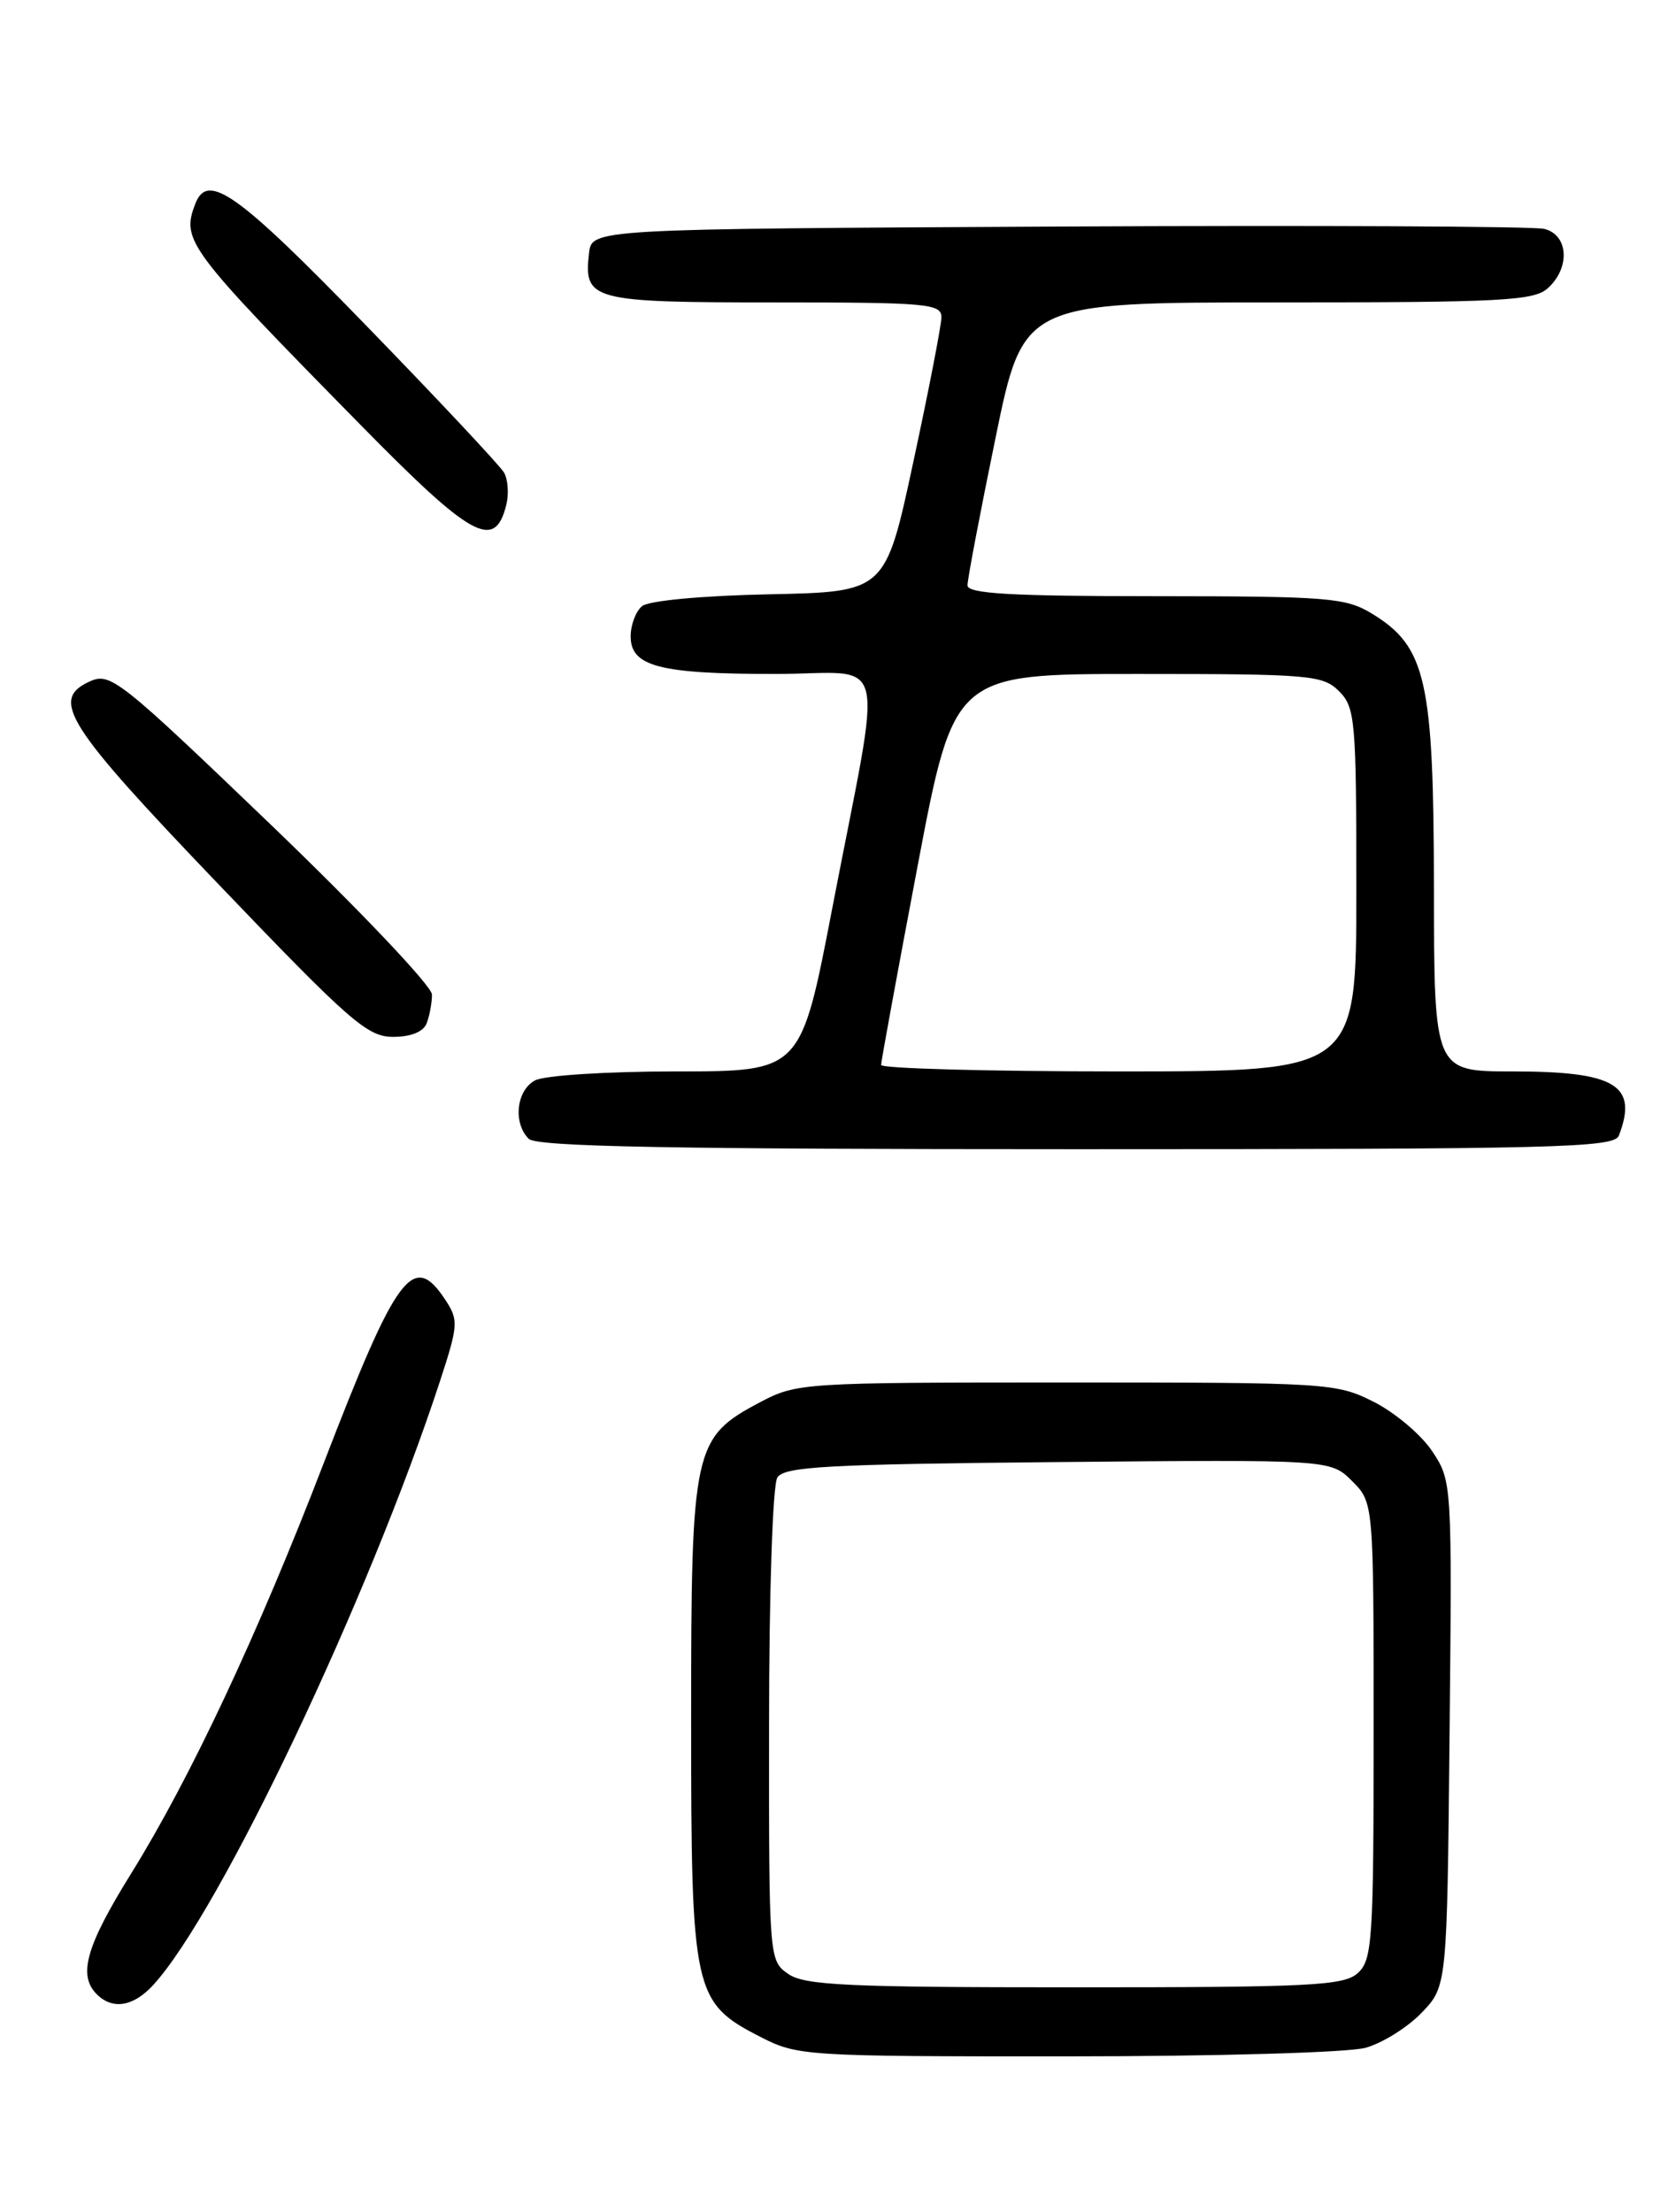 <?xml version="1.0" encoding="UTF-8" standalone="no"?>
<!DOCTYPE svg PUBLIC "-//W3C//DTD SVG 1.1//EN" "http://www.w3.org/Graphics/SVG/1.1/DTD/svg11.dtd" >
<svg xmlns="http://www.w3.org/2000/svg" xmlns:xlink="http://www.w3.org/1999/xlink" version="1.1" viewBox="0 0 194 256">
 <g >
 <path fill="currentColor"
d=" M 158.06 237.00 C 160.01 236.46 162.94 234.63 164.56 232.94 C 167.50 229.87 167.50 229.87 167.79 200.65 C 168.08 171.59 168.07 171.40 165.78 167.96 C 164.52 166.06 161.48 163.49 159.03 162.25 C 154.70 160.06 153.74 160.00 123.45 160.00 C 92.99 160.00 92.22 160.05 88.01 162.27 C 80.24 166.38 80.00 167.49 80.00 199.00 C 80.00 230.65 80.24 231.75 88.04 235.75 C 92.31 237.94 93.24 238.00 123.46 237.99 C 140.82 237.99 156.07 237.55 158.06 237.00 Z  M 17.72 229.75 C 25.44 221.34 42.72 184.94 50.97 159.72 C 53.04 153.38 53.08 152.77 51.57 150.47 C 47.84 144.78 45.96 147.29 37.50 169.26 C 29.85 189.15 22.03 205.80 15.18 216.83 C 9.96 225.23 9.00 228.60 11.20 230.80 C 13.03 232.63 15.43 232.24 17.72 229.75 Z  M 187.39 131.42 C 189.63 125.58 187.01 124.00 175.07 124.00 C 166.00 124.00 166.00 124.00 165.98 102.75 C 165.95 78.70 165.08 74.85 158.81 71.02 C 155.76 69.17 153.80 69.01 133.75 69.00 C 117.02 69.00 112.00 68.71 111.99 67.75 C 111.98 67.06 113.44 59.41 115.22 50.75 C 118.45 35.00 118.45 35.00 147.90 35.00 C 173.89 35.00 177.56 34.81 179.17 33.35 C 181.79 30.98 181.55 27.17 178.75 26.49 C 177.51 26.19 152.20 26.07 122.50 26.22 C 68.50 26.50 68.50 26.50 68.18 29.31 C 67.55 34.76 68.45 35.00 89.62 35.00 C 107.42 35.00 109.00 35.14 108.97 36.75 C 108.95 37.71 107.49 45.25 105.71 53.50 C 102.49 68.50 102.49 68.50 89.06 68.78 C 81.25 68.94 75.08 69.52 74.32 70.15 C 73.59 70.75 73.00 72.33 73.00 73.65 C 73.00 77.13 76.32 78.00 89.69 78.00 C 103.10 78.00 102.24 74.44 96.31 105.25 C 92.70 124.00 92.70 124.00 78.29 124.00 C 70.26 124.00 63.01 124.46 61.93 125.04 C 59.77 126.19 59.36 129.96 61.20 131.80 C 62.11 132.71 77.55 133.00 124.59 133.00 C 180.38 133.00 186.85 132.84 187.39 131.42 Z  M 49.39 118.42 C 49.73 117.55 50.00 116.05 50.00 115.10 C 50.00 114.14 41.65 105.34 31.45 95.54 C 13.78 78.58 12.77 77.78 10.38 78.87 C 5.77 80.97 7.63 83.90 25.35 102.40 C 40.50 118.23 42.53 120.00 45.49 120.00 C 47.57 120.00 49.01 119.42 49.39 118.42 Z  M 58.60 58.45 C 58.92 57.18 58.80 55.49 58.34 54.69 C 57.88 53.90 50.68 46.21 42.33 37.62 C 27.48 22.32 24.03 19.87 22.61 23.58 C 20.97 27.84 21.64 28.73 41.70 49.14 C 54.62 62.30 57.27 63.76 58.60 58.45 Z  M 91.22 228.44 C 89.02 226.90 89.00 226.67 89.02 199.69 C 89.02 184.32 89.44 171.85 89.98 171.00 C 90.78 169.73 95.74 169.46 122.47 169.21 C 154.01 168.92 154.01 168.92 156.51 171.41 C 159.00 173.91 159.00 173.91 159.00 200.30 C 159.00 224.60 158.85 226.82 157.17 228.35 C 155.55 229.81 151.79 230.00 124.39 230.00 C 98.00 230.00 93.12 229.77 91.22 228.44 Z  M 101.99 123.25 C 101.99 122.84 103.89 112.49 106.21 100.25 C 110.43 78.00 110.43 78.00 131.71 78.00 C 151.67 78.00 153.13 78.13 155.00 80.00 C 156.87 81.87 157.00 83.33 157.00 103.00 C 157.00 124.00 157.00 124.00 129.50 124.00 C 114.38 124.00 102.00 123.66 101.99 123.25 Z "/>
</g>
</svg>